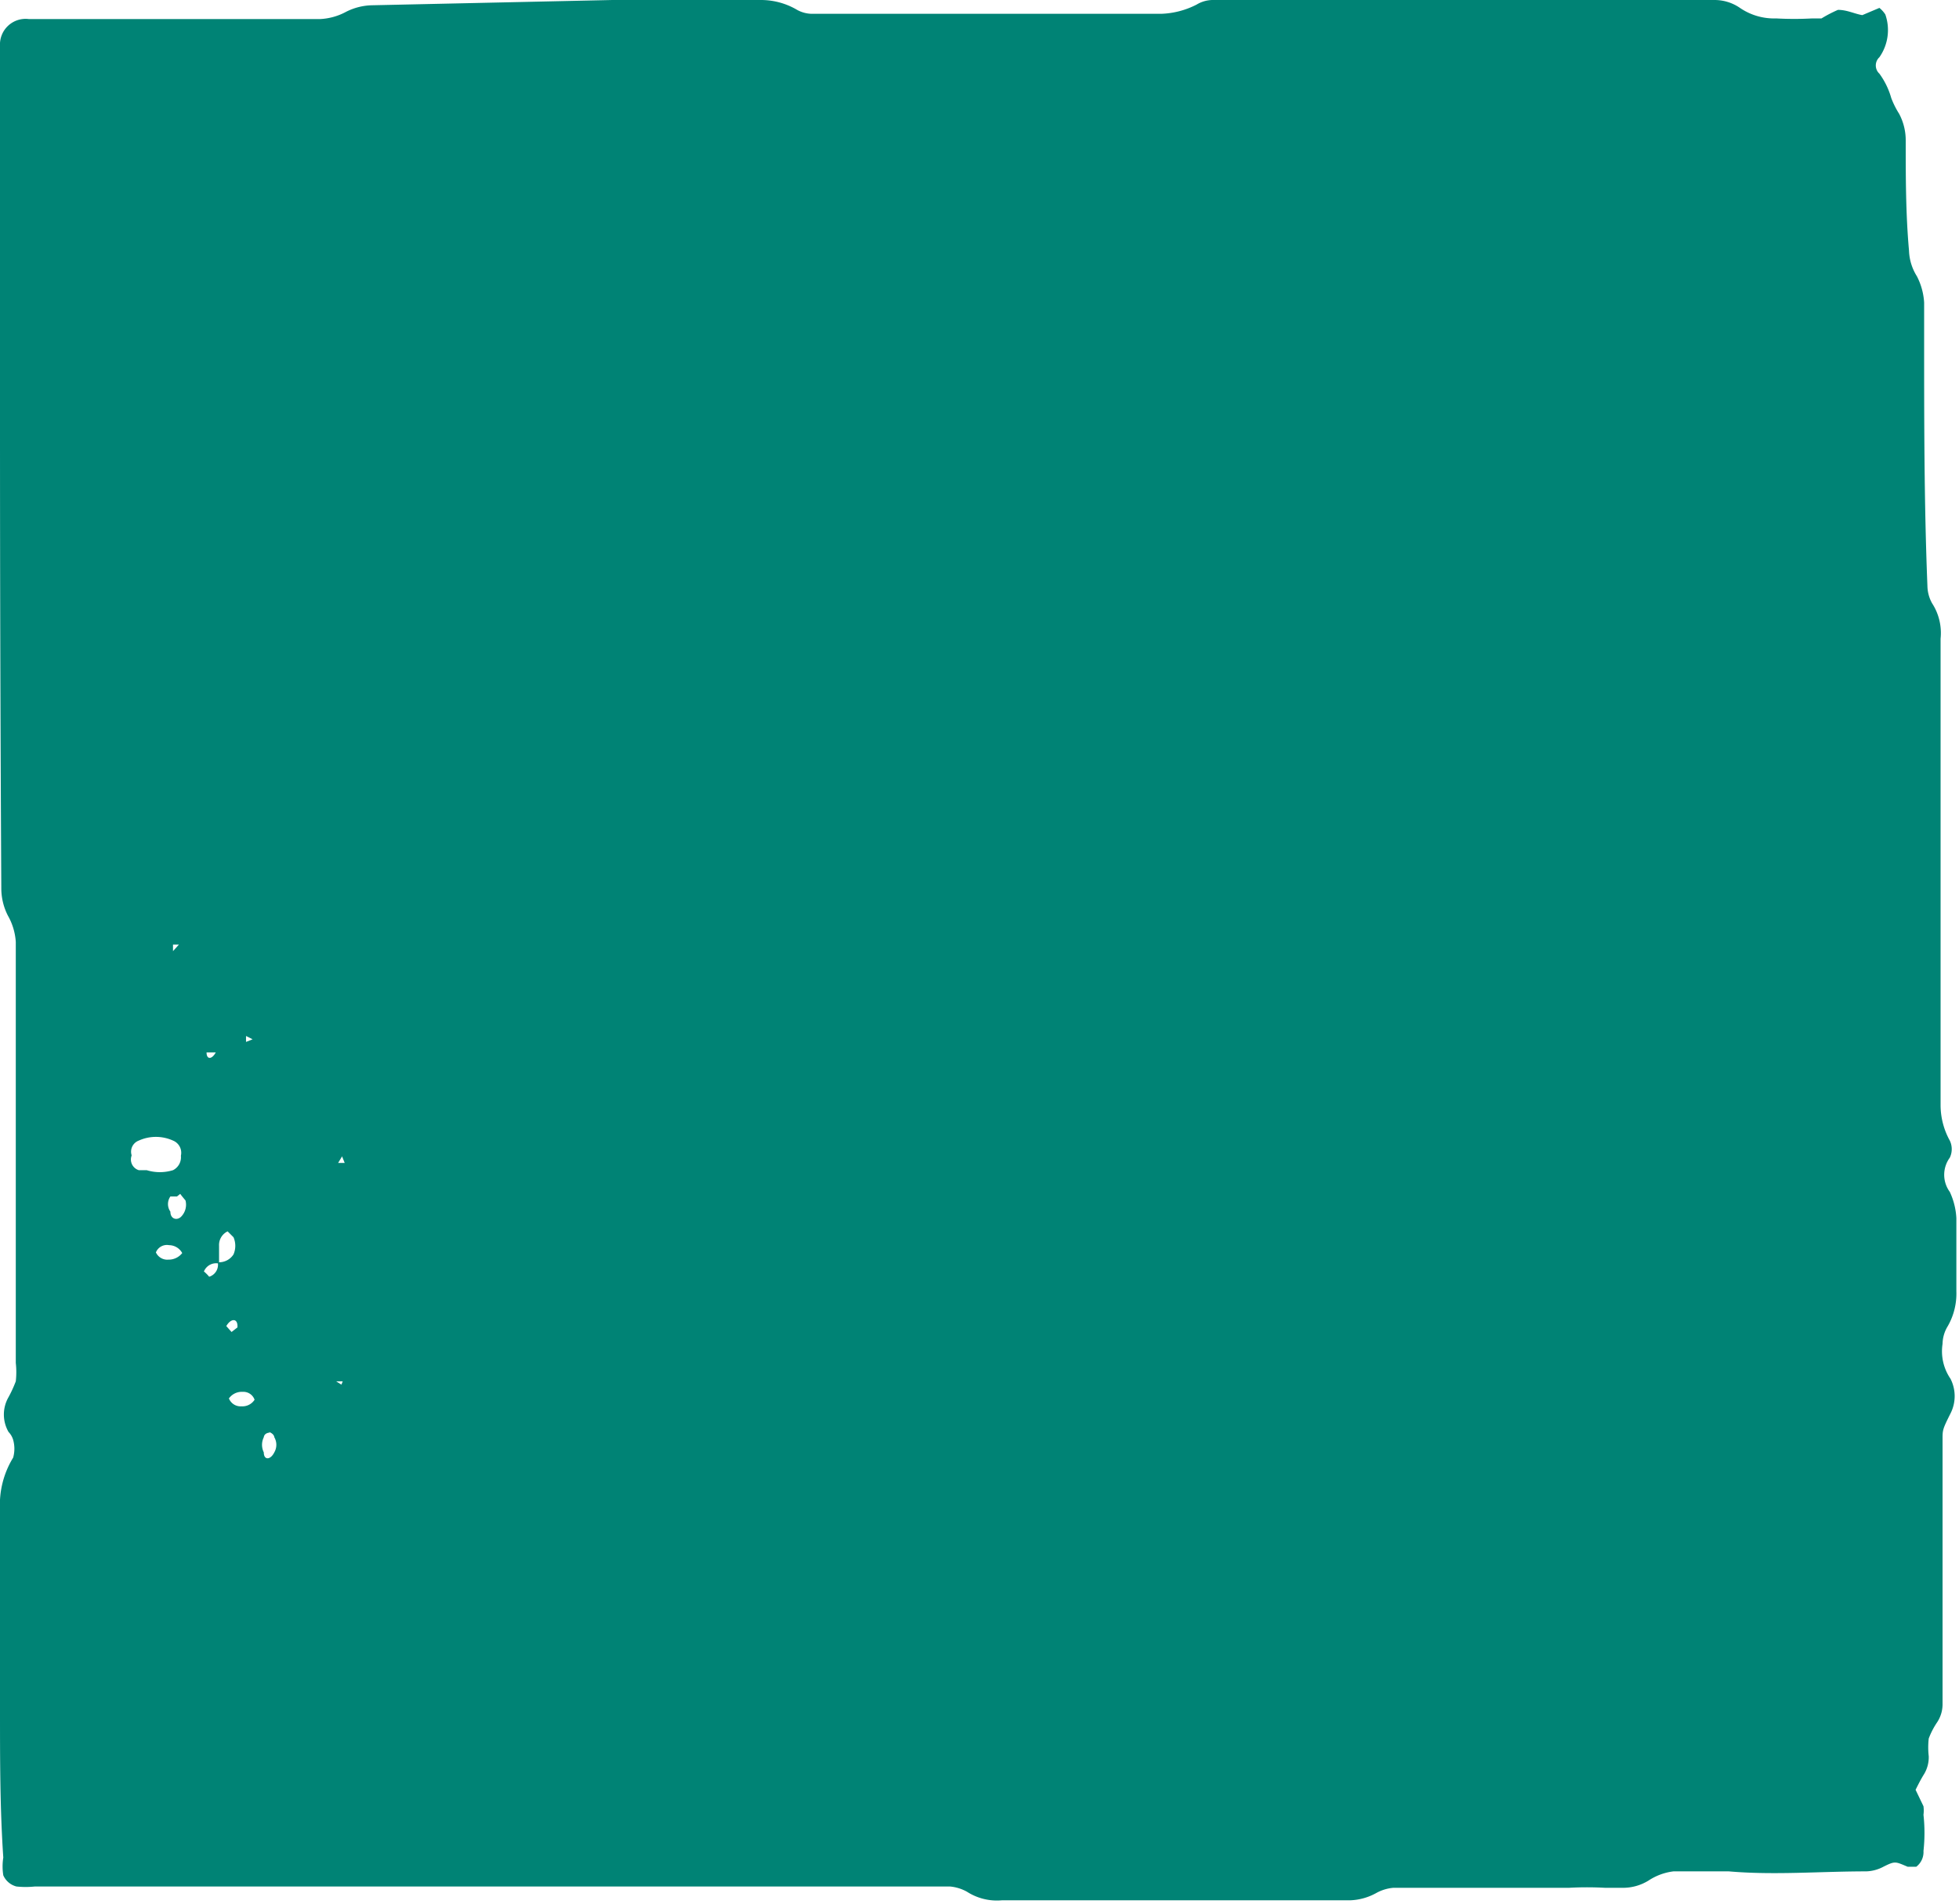 <svg xmlns="http://www.w3.org/2000/svg" viewBox="0 0 29.78 28.95"><defs><style>.cls-1{fill:#008375;}</style></defs><g id="Layer_2" data-name="Layer 2"><g id="Layer_1-2" data-name="Layer 1"><path class="cls-1" d="M0,25.21c0-.59,0-1.42,0-2.26a1.37,1.37,0,0,1,.2-.79.5.5,0,0,0,0-.27.29.29,0,0,0-.07-.12.53.53,0,0,1,0-.53A1.92,1.92,0,0,0,.24,21a1.27,1.27,0,0,0,0-.28c0-.46,0-.93,0-1.39,0-1.49,0-3,0-4.46,0-.18,0-.37,0-.55a.93.93,0,0,0-.12-.4.91.91,0,0,1-.1-.4Q0,10,0,6.41c0-.32,0-.65,0-1,0-.93,0-1.86,0-2.79C0,2,0,1.35,0,.7A.39.39,0,0,1,.44.29l.42,0h4a.92.92,0,0,0,.4-.11.91.91,0,0,1,.4-.1L9.31,0h1c.42,0,.84,0,1.26,0a1.08,1.08,0,0,1,.53.14.48.48,0,0,0,.26.07c.65,0,1.3,0,1.95,0h3.34a1.27,1.27,0,0,0,.54-.14.48.48,0,0,1,.26-.07l.42,0C20.23,0,21.62,0,23,0c.55,0,1.11,0,1.67,0s.93,0,1.39,0a.68.68,0,0,1,.39.12A.92.92,0,0,0,27,.28a5,5,0,0,0,.55,0l.14,0a2,2,0,0,1,.25-.13c.14,0,.25.06.37.08l.26-.11a.43.43,0,0,1,.09.1.72.72,0,0,1-.09.65.17.17,0,0,0,0,.25,1.16,1.16,0,0,1,.18.37,1.34,1.34,0,0,0,.12.24.86.86,0,0,1,.1.41c0,.55,0,1.11.05,1.67a.78.78,0,0,0,.12.39,1,1,0,0,1,.11.4c0,.18,0,.37,0,.55,0,1.26,0,2.51.05,3.76a.56.56,0,0,0,.07.26.83.83,0,0,1,.13.54l0,4.73c0,.79,0,1.58,0,2.37a1.12,1.12,0,0,0,.14.53.3.3,0,0,1,0,.26.44.44,0,0,0,0,.52,1.07,1.07,0,0,1,.1.4c0,.37,0,.74,0,1.11a1,1,0,0,1-.13.53.53.53,0,0,0-.08.27.74.74,0,0,0,.12.53.58.58,0,0,1,0,.53c-.12.24-.12.25-.12.39,0,.74,0,1.48,0,2.23s0,1.2,0,1.81a.5.5,0,0,1-.08.26,1.19,1.19,0,0,0-.13.25,1.18,1.18,0,0,0,0,.27.5.5,0,0,1-.07.27c-.05.08-.09.16-.13.24l.12.25a.5.5,0,0,1,0,.13,2.51,2.51,0,0,1,0,.55.28.28,0,0,1-.11.24l-.13,0c-.19-.08-.19-.09-.37,0a.59.59,0,0,1-.26.07c-.7,0-1.4.06-2.09,0-.28,0-.56,0-.84,0a.88.88,0,0,0-.38.14.74.74,0,0,1-.4.11H24.4a5,5,0,0,0-.55,0c-.56,0-1.12,0-1.67,0-.33,0-.65,0-1,0a.65.65,0,0,0-.26.08.88.88,0,0,1-.4.11c-1.76,0-3.52,0-5.29,0a.84.84,0,0,1-.53-.13.65.65,0,0,0-.26-.08H11.25c-2.83,0-5.66,0-8.49,0H.53a1.33,1.33,0,0,1-.28,0,.3.3,0,0,1-.2-.17.86.86,0,0,1,0-.27C0,27.5,0,26.76,0,26v-.81m3.33-6a.26.26,0,0,0,.22-.12.33.33,0,0,0,0-.26s-.06-.06-.09-.09a.23.23,0,0,0-.13.22v.27a.2.2,0,0,0-.23.12.6.6,0,0,1,.08.08.19.19,0,0,0,.13-.22M2,17.57a.17.17,0,0,0,.11.22l.12,0a.68.68,0,0,0,.4,0,.22.22,0,0,0,.12-.22.2.2,0,0,0-.12-.23.63.63,0,0,0-.52,0,.18.18,0,0,0-.11.22m.69.63-.1,0a.2.2,0,0,0,0,.23c0,.12.11.14.17.07a.26.26,0,0,0,.06-.24s-.06-.07-.08-.1m-.18,1a.26.26,0,0,0,.21-.1.23.23,0,0,0-.2-.12.18.18,0,0,0-.2.11.19.19,0,0,0,.19.11m1.31,2.13a.18.18,0,0,0-.18-.12.24.24,0,0,0-.21.1.19.19,0,0,0,.19.12.22.22,0,0,0,.2-.1m.23.5s-.08,0-.09.07a.26.26,0,0,0,0,.23c0,.12.1.12.16,0a.23.23,0,0,0,0-.23s0-.05-.08-.08m1.1-.72L5.21,21h-.1Zm-1.58-.89c0-.12-.1-.12-.17,0l.08.09.09-.07m1.59-2.6-.06.1h.1ZM3.22,16,3.14,16c0,.11.08.11.14,0L3.22,16m.62-.2-.1-.05v.09ZM2.72,14.36l-.09,0v.1Z"/></g></g></svg>